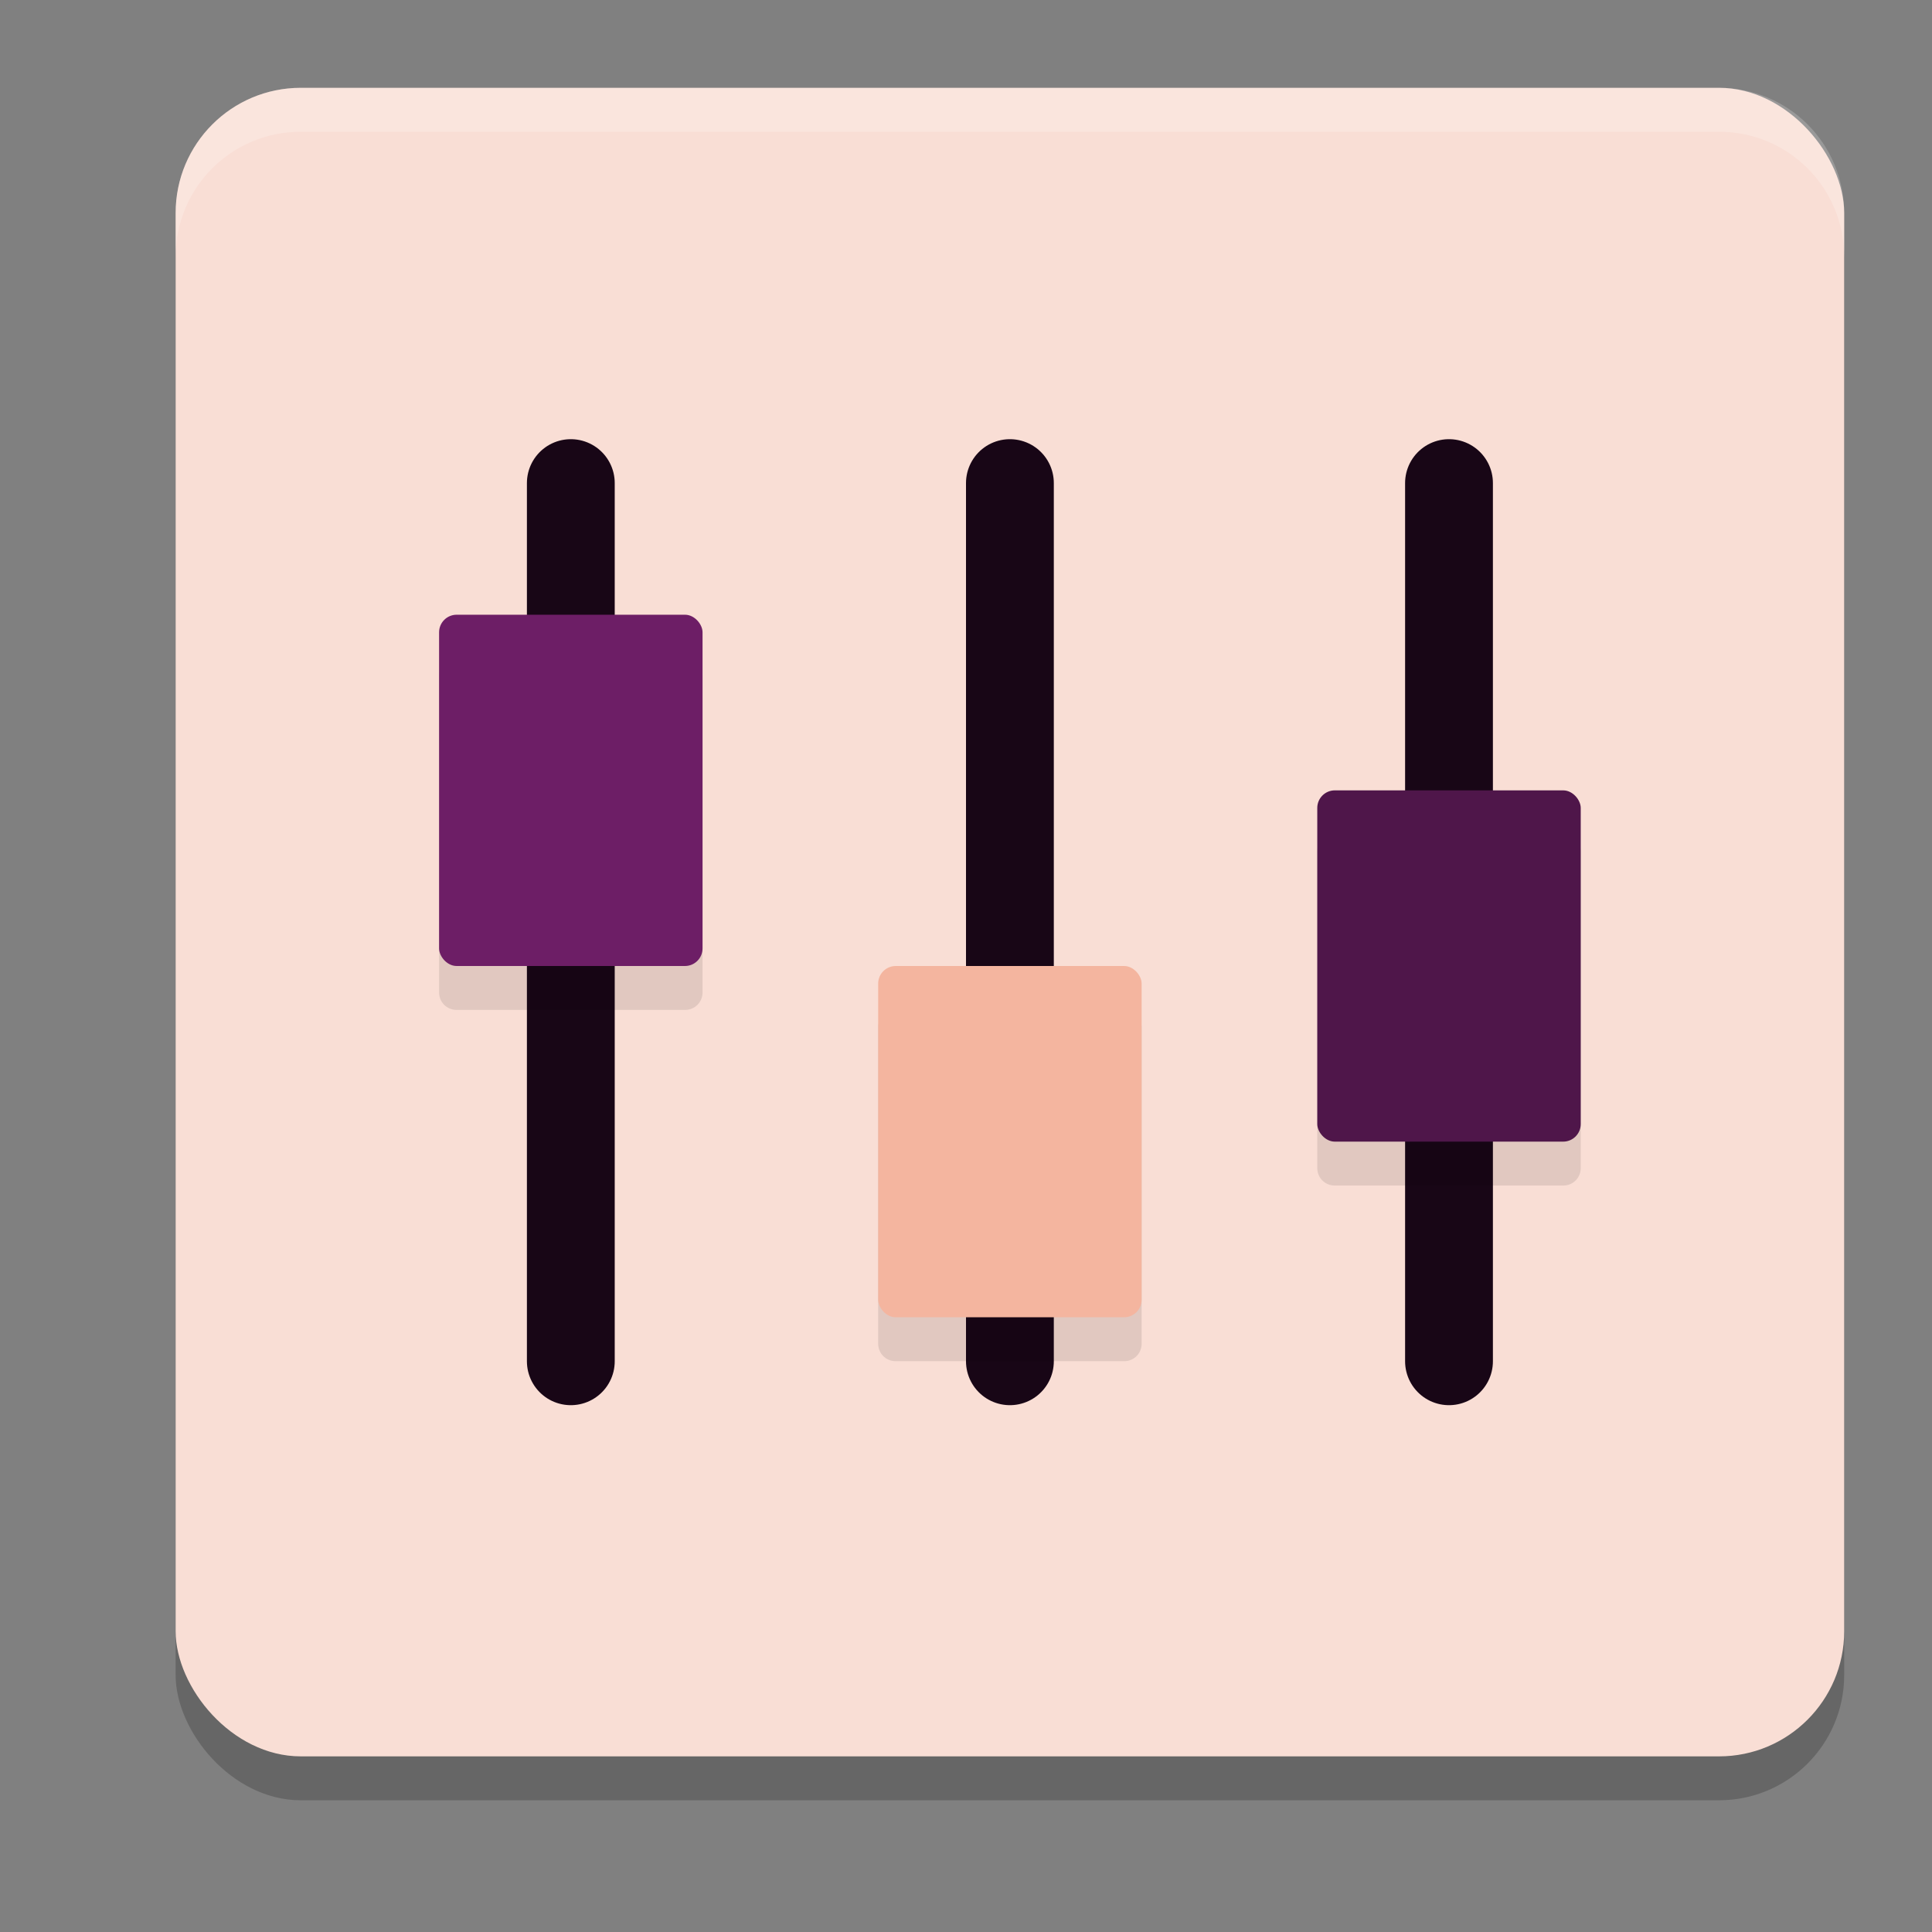 <svg xmlns="http://www.w3.org/2000/svg" width="22" height="22" version="1.1">
 <rect width="100%" height="100%" fill="#808080" stroke="none"/>
 <rect style="opacity:0.2" width="19" height="19" x="2" y="1.5" rx="1.425" ry="1.425"/>
 <rect style="fill:#f9ded5" width="19" height="19" x="2" y="1" rx="1.425" ry="1.425"/>
 <path style="fill:none;stroke:#180616;stroke-width:1;stroke-linecap:round" d="m 6.5,5.501 v 10"/>
 <path style="fill:none;stroke:#180616;stroke-width:1;stroke-linecap:round" d="m 11.5,5.501 v 10"/>
 <path style="fill:none;stroke:#180616;stroke-width:1;stroke-linecap:round" d="m 16.5,5.501 v 10"/>
 <path style="opacity:0.1" d="M 5.199,7.5 C 5.088,7.5 5,7.588 5,7.699 V 11.301 C 5,11.412 5.088,11.5 5.199,11.5 H 7.801 C 7.912,11.5 8,11.412 8,11.301 V 7.699 C 8,7.588 7.912,7.5 7.801,7.5 Z m 10,2 C 15.088,9.5 15,9.588 15,9.699 v 3.602 C 15,13.412 15.088,13.5 15.199,13.5 h 2.602 C 17.912,13.5 18,13.412 18,13.301 V 9.699 C 18,9.588 17.912,9.5 17.801,9.5 Z m -5,2 C 10.088,11.5 10,11.588 10,11.699 v 3.602 C 10,15.412 10.088,15.5 10.199,15.5 h 2.602 C 12.912,15.5 13,15.412 13,15.301 V 11.699 C 13,11.588 12.912,11.5 12.801,11.5 Z"/>
 <rect style="fill:#4f164a" width="3" height="4" x="15" y="9" ry=".2"/>
 <rect style="fill:#f4b59f" width="3" height="4" x="10" y="11" ry=".2"/>
 <rect style="fill:#6d1e66" width="3" height="4" x="5" y="7" ry=".2"/>
 <path style="opacity:0.2;fill:#ffffff" d="M 3.426,1 C 2.636,1 2,1.636 2,2.426 v 0.5 C 2,2.136 2.636,1.5 3.426,1.5 H 19.574 C 20.364,1.5 21,2.136 21,2.926 v -0.5 C 21,1.636 20.364,1 19.574,1 Z"/>
</svg>
